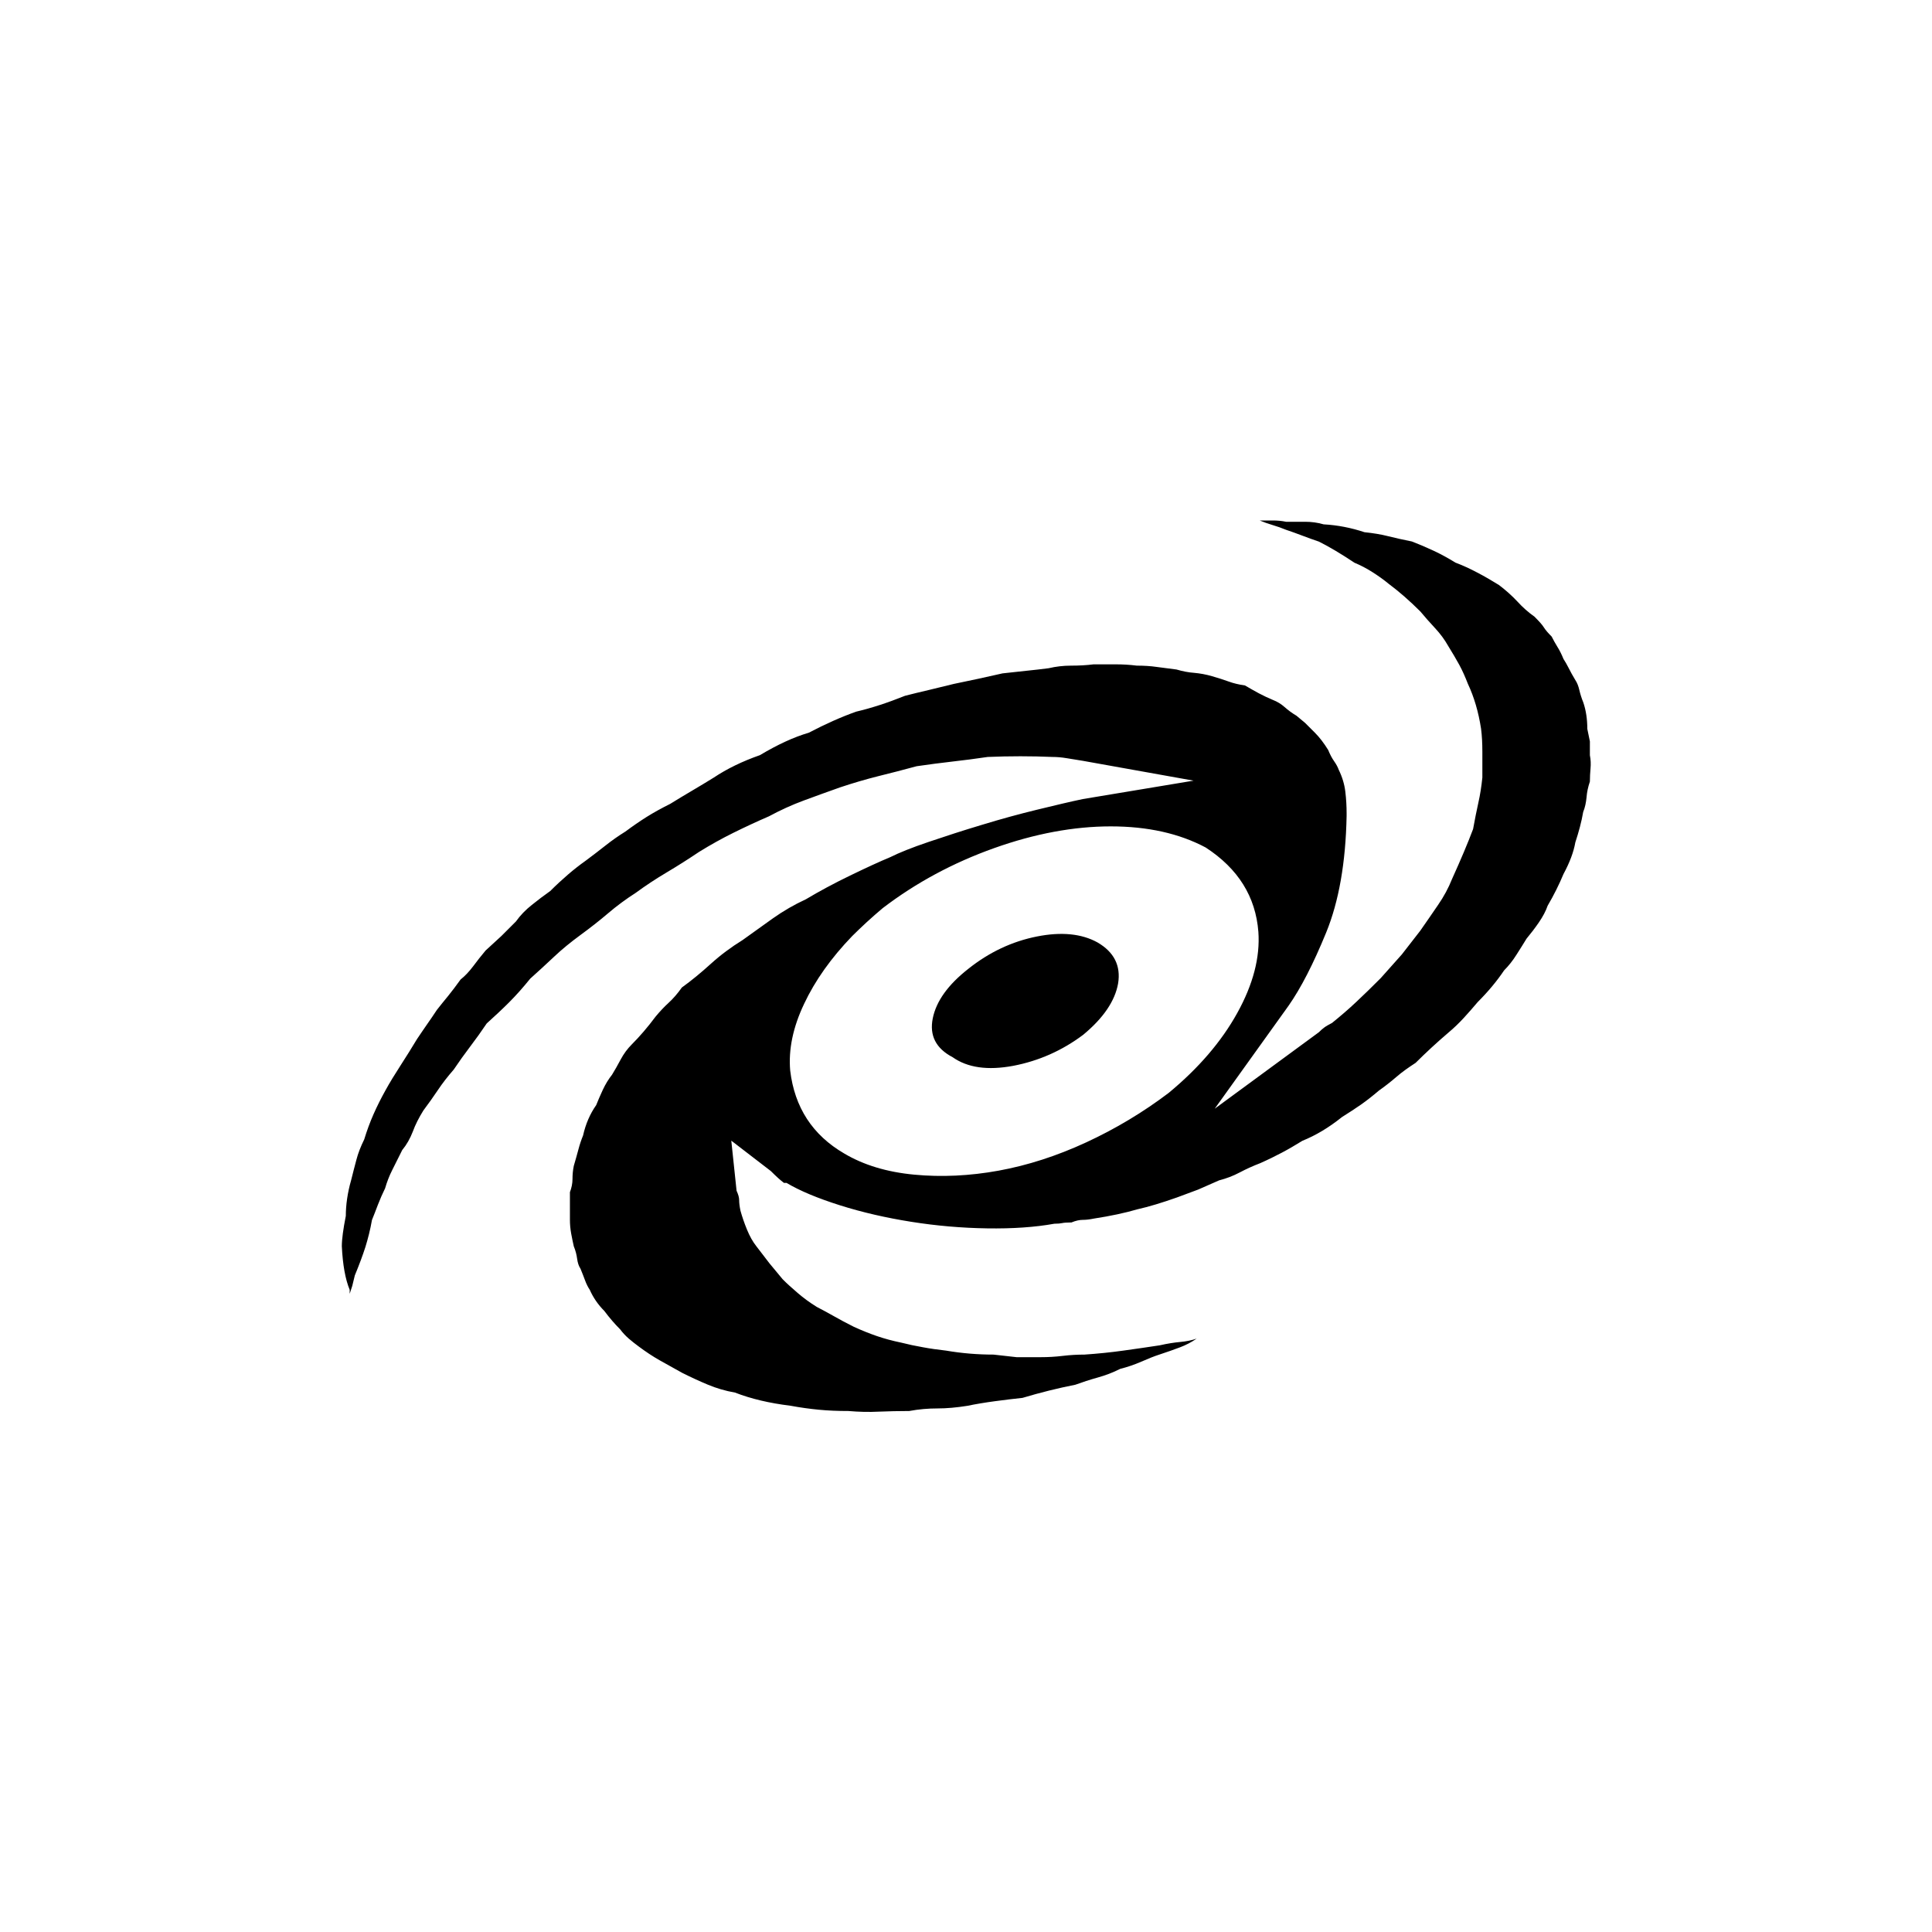 <?xml version="1.0" encoding="utf-8"?>
<!-- Generator: Adobe Illustrator 19.0.0, SVG Export Plug-In . SVG Version: 6.00 Build 0)  -->
<svg version="1.1"
	 id="svg2" xmlns:svg="http://www.w3.org/2000/svg" xmlns:cc="http://creativecommons.org/ns#" xmlns:dc="http://purl.org/dc/elements/1.1/" xmlns:inkscape="http://www.inkscape.org/namespaces/inkscape" xmlns:sodipodi="http://sodipodi.sourceforge.net/DTD/sodipodi-0.dtd" xmlns:rdf="http://www.w3.org/1999/02/22-rdf-syntax-ns#" inkscape:version="0.92.2 (5c3e80d, 2017-08-06)" sodipodi:docname="055.svg"
	 xmlns="http://www.w3.org/2000/svg" xmlns:xlink="http://www.w3.org/1999/xlink" x="0px" y="0px" viewBox="444 -354 1500 1500"
	 style="enable-background:new 444 -354 1500 1500;" xml:space="preserve">
<sodipodi:namedview  objecttolerance="10" inkscape:cx="-1630.2966" guidetolerance="10" gridtolerance="10" inkscape:zoom="0.15733333" id="namedview6" inkscape:cy="750" showgrid="false" pagecolor="#ffffff" bordercolor="#666666" borderopacity="1" inkscape:window-x="0" inkscape:window-y="23" inkscape:window-width="1440" inkscape:window-maximized="0" inkscape:current-layer="svg2" inkscape:snap-center="true" inkscape:pageshadow="2" inkscape:pageopacity="0" inkscape:window-height="775">
	</sodipodi:namedview>
<path id="path4" inkscape:connector-curvature="0" d="M1296.1,377.7c-12.3-6.8-28-8.4-47.1-4.6c-19.1,3.8-36.9,12.1-53.2,25.1
	c-15.7,12.3-24.9,25.1-27.6,38.4c-2.7,13.3,2.4,23.4,15.4,30.2c11.6,8.2,27.3,10.4,47.1,6.7c19.8-3.8,37.9-11.8,54.3-24.1
	c15.7-13,24.7-26.3,27.1-39.9C1314.3,395.8,1309,385.2,1296.1,377.7L1296.1,377.7z M1442.5,51.1c-3.4-0.7-6.8-1-10.2-1H1422
	c3.4,1.4,6.8,2.6,10.2,3.6s6.8,2.2,10.2,3.6c4.1,1.4,8.4,2.9,12.8,4.6c4.4,1.7,8.7,3.2,12.8,4.6c8.2,4.1,17.4,9.6,27.6,16.4
	c4.8,2,9.4,4.4,13.8,7.2s8.7,5.8,12.8,9.2c8.2,6.1,16.4,13.3,24.6,21.5c3.4,4.1,7.2,8.4,11.3,12.8c4.1,4.4,7.5,9,10.2,13.8
	c3.4,5.5,6.3,10.4,8.7,14.8c2.4,4.4,4.6,9.4,6.7,14.8c4.8,10.2,8.2,21.8,10.2,34.8c0.7,5.5,1,11.4,1,17.9v20
	c-0.7,6.8-1.7,13.3-3.1,19.5c-1.4,6.1-2.7,13-4.1,20.5c-4.1,10.9-9.6,23.9-16.4,38.9c-2.7,6.8-6.3,13.5-10.8,20
	c-4.4,6.5-9,13.1-13.8,20l-14.3,18.4c0,0-5.5,6.1-16.4,18.4c-6.8,6.8-13.1,13-18.9,18.4c-5.8,5.5-12.1,10.9-18.9,16.4
	c-2.7,1.4-4.8,2.6-6.1,3.6c-1.4,1-2.7,2.2-4.1,3.6l-80.9,59.4l57.3-79.9c9.6-13.7,19.3-32.6,29.2-56.8c9.9-24.2,15.2-54.4,15.9-90.6
	v-2c0-5.5-0.3-11.1-1-16.9s-2.4-11.4-5.1-16.9c-0.7-2-1.9-4.3-3.6-6.7s-3.2-5.3-4.6-8.7c-3.4-5.5-6.8-9.9-10.2-13.3l-7.7-7.7
	c0,0-2.2-1.9-6.7-5.6c-3.4-2-6.5-4.3-9.2-6.7c-2.7-2.4-5.8-4.3-9.2-5.6c-3.4-1.4-7-3.1-10.8-5.1c-3.8-2-7.3-4.1-10.8-6.1
	c-4.8-0.7-9-1.7-12.8-3.1c-3.8-1.4-8-2.7-12.8-4.1s-9.4-2.2-13.8-2.6c-4.4-0.3-9-1.2-13.8-2.6c-5.5-0.7-10.6-1.4-15.4-2
	c-4.8-0.7-9.9-1-15.4-1c-5.5-0.7-10.9-1-16.4-1H1293c-5.5,0.7-11.3,1-17.4,1c-6.1,0-11.9,0.7-17.4,2c-5.5,0.7-11.3,1.4-17.4,2
	l-18.4,2l-18.4,4.1c0,0-6.5,1.4-19.5,4.1c-5.5,1.4-11.8,2.9-18.9,4.6c-7.2,1.7-13.5,3.2-18.9,4.6c-13.7,5.5-26.3,9.6-37.9,12.3
	c-11.6,4.1-23.9,9.6-36.9,16.4c-11.6,3.4-24.2,9.2-37.9,17.4c-13.7,4.8-25.6,10.6-35.8,17.4c-5.5,3.4-11.1,6.8-16.9,10.2
	s-11.4,6.8-16.9,10.2c-6.8,3.4-13,6.8-18.4,10.2s-10.9,7.2-16.4,11.3c-5.5,3.4-10.6,7-15.4,10.8c-4.8,3.8-9.9,7.7-15.4,11.8
	c-4.8,3.4-9.4,7-13.8,10.8c-4.4,3.8-9,8-13.8,12.8c-4.8,3.4-9.6,7-14.3,10.8c-4.8,3.8-8.9,8-12.3,12.8l-11.3,11.3
	c0,0-4.1,3.8-12.3,11.3c-3.4,4.1-6.7,8.2-9.7,12.3c-3.1,4.1-6.3,7.5-9.7,10.2c-3.4,4.8-6.7,9-9.7,12.8c-3.1,3.8-6,7.3-8.7,10.8
	c-2.7,4.1-5.3,7.9-7.7,11.3s-4.9,7.2-7.7,11.3c-4.1,6.8-8.4,13.7-12.8,20.5c-4.4,6.8-8.4,13.3-11.8,19.5c-3.4,6.1-6.5,12.3-9.2,18.4
	c-2.7,6.1-5.1,12.6-7.2,19.5c-2.7,5.5-4.8,10.8-6.1,15.9c-1.4,5.1-2.7,10.4-4.1,15.9c-1.4,4.8-2.4,9.6-3.1,14.3
	c-0.7,4.8-1,9.2-1,13.3c-2,10.2-3.1,18.1-3.1,23.6c0.7,14.3,2.7,25.6,6.1,33.8v3.1l2-6.1c0,0,0.7-2.7,2-8.2c3.4-8.2,6.1-15.5,8.2-22
	c2-6.5,3.8-13.5,5.1-21c1.4-3.4,2.9-7.3,4.6-11.8c1.7-4.4,3.6-8.7,5.6-12.8c1.4-4.8,3.2-9.6,5.6-14.3l7.7-15.4
	c3.4-4.1,6.1-8.9,8.2-14.3c2-5.5,4.8-10.9,8.2-16.4c4.1-5.5,7.9-10.8,11.3-15.9s7.5-10.4,12.3-15.9c4.1-6.1,8.4-12.1,12.8-17.9
	c4.4-5.8,8.7-11.8,12.8-17.9c6.1-5.5,11.9-10.9,17.4-16.4c5.5-5.5,10.9-11.6,16.4-18.4c6.1-5.5,12.3-11.1,18.4-16.9
	s13-11.4,20.5-16.9s14.7-11.1,21.5-16.9s14-11.1,21.5-15.9c7.5-5.5,15.5-10.8,24.1-15.9s16.9-10.4,25.1-15.9
	c8.9-5.5,17.7-10.4,26.6-14.8c8.9-4.4,18.1-8.7,27.6-12.8c8.9-4.8,17.9-8.9,27.1-12.3s18.6-6.8,28.2-10.2
	c10.2-3.4,20.1-6.3,29.7-8.7c9.6-2.4,19.5-4.9,29.7-7.7c9.6-1.4,18.8-2.6,27.6-3.6c8.9-1,18.1-2.2,27.6-3.6
	c17.1-0.7,33.8-0.7,50.2,0c3.4,0,7.2,0.3,11.3,1l12.3,2l86,15.4l-86,14.3c-9.6,2-21.3,4.8-35.3,8.2c-14,3.4-28.3,7.3-43,11.8
	c-14.7,4.4-28.5,8.9-41.5,13.3c-13,4.4-22.9,8.4-29.7,11.8c-8.2,3.4-18.6,8.2-31.2,14.3c-12.6,6.1-24.1,12.3-34.3,18.4
	c-8.9,4.1-17.4,9-25.6,14.8c-8.2,5.8-16,11.4-23.6,16.9c-8.9,5.5-17.1,11.6-24.6,18.4c-7.5,6.8-15,13-22.5,18.4
	c-3.4,4.8-6.8,8.7-10.2,11.8s-6.8,6.7-10.2,10.8c-6.1,8.2-12.3,15.4-18.4,21.5c-3.4,3.4-6.3,7.3-8.7,11.8s-4.6,8.4-6.7,11.8
	c-2.7,3.4-5.1,7.3-7.2,11.8c-2,4.4-3.8,8.4-5.1,11.8c-4.8,6.8-8.2,14.7-10.2,23.6c-1.4,3.4-2.6,7-3.6,10.8c-1,3.8-2.2,8-3.6,12.8
	c-0.7,3.4-1,6.8-1,10.2s-0.7,6.8-2,10.2v21.5c0,3.4,0.3,7,1,10.8c0.7,3.8,1.4,7,2,9.7c1.4,3.4,2.2,6.7,2.6,9.7s1.2,5.6,2.6,7.7
	c1.4,3.4,2.6,6.5,3.6,9.2c1,2.7,2.2,5.1,3.6,7.2c2.7,6.1,6.5,11.6,11.3,16.4c4.1,5.5,8.2,10.2,12.3,14.3c2,2.7,4.3,5.1,6.7,7.2
	c2.4,2,4.9,4.1,7.7,6.1c5.5,4.1,10.9,7.7,16.4,10.8c5.5,3.1,11.3,6.3,17.4,9.7c6.8,3.4,13.5,6.5,20,9.2c6.5,2.7,13.5,4.8,21,6.1
	c12.3,4.8,26.6,8.2,43,10.2c7.5,1.4,14.8,2.4,22,3.1c7.2,0.7,14.8,1,23,1c8.2,0.7,16,0.9,23.6,0.5c7.5-0.3,15.4-0.5,23.6-0.5
	c7.5-1.4,14.8-2,22-2c7.2,0,14.8-0.7,23-2c6.8-1.4,14-2.6,21.5-3.6c7.5-1,14.7-1.9,21.5-2.6c13.7-4.1,27.3-7.5,41-10.2
	c5.5-2,11.3-3.9,17.4-5.6c6.1-1.7,11.9-3.9,17.4-6.7c5.5-1.4,10.9-3.2,16.4-5.6c5.5-2.4,10.2-4.3,14.3-5.6c6.1-2,11.4-3.9,15.9-5.6
	s8.7-3.9,12.8-6.7c-4.1,1.4-8.4,2.2-12.8,2.6s-9.7,1.2-15.9,2.6c-8.9,1.4-18.3,2.7-28.2,4.1c-9.9,1.4-20,2.4-30.2,3.1
	c-5.5,0-11.1,0.3-16.9,1c-5.8,0.7-11.4,1-16.9,1h-18.9c0,0-6-0.7-17.9-2c-12.3,0-24.6-1-36.9-3.1c-6.1-0.7-12.1-1.5-17.9-2.6
	c-5.8-1-11.4-2.2-16.9-3.6c-6.8-1.4-13.1-3.1-18.9-5.1c-5.8-2-11.8-4.4-17.9-7.2c-5.5-2.7-10.6-5.5-15.4-8.2s-9.2-5.1-13.3-7.2
	c-5.5-3.4-10.4-7-14.8-10.8c-4.4-3.8-8.4-7.3-11.8-10.8l-10.2-12.3c0,0-3.4-4.4-10.2-13.3c-2.7-3.4-5.1-7.7-7.2-12.8
	s-3.8-10.1-5.1-14.8c-0.7-3.4-1-6.1-1-8.2c0-2-0.7-4.4-2-7.2l-4.1-38.9l30.7,23.6c4.1,4.1,7.5,7.2,10.2,9.2h2
	c10.2,6.1,24.1,11.9,41.5,17.4c17.4,5.5,35.8,9.7,55.3,12.8c19.5,3.1,39.1,4.8,58.9,5.1c19.8,0.3,37.2-0.9,52.2-3.6
	c2.7,0,4.8-0.2,6.1-0.5s3.8-0.5,7.2-0.5c3.4-1.4,6.3-2,8.7-2c2.4,0,5.3-0.3,8.7-1c13-2,24.2-4.4,33.8-7.2c8.9-2,19.1-5.1,30.7-9.2
	l16.4-6.1c0,0,5.5-2.4,16.4-7.2c5.5-1.4,10.8-3.4,15.9-6.1c5.1-2.7,10.4-5.1,15.9-7.2c6.1-2.7,11.8-5.5,16.9-8.2s10.4-5.8,15.9-9.2
	c10.2-4.1,20.5-10.2,30.7-18.4c5.5-3.4,10.4-6.7,14.8-9.7c4.4-3.1,9-6.7,13.8-10.8c4.8-3.4,9.4-7,13.8-10.8
	c4.4-3.8,9.4-7.3,14.8-10.8c4.1-4.1,8.2-8,12.3-11.8c4.1-3.8,8.5-7.7,13.3-11.8c4.1-3.4,8-7.2,11.8-11.3c3.8-4.1,7.3-8.2,10.8-12.3
	c8.2-8.2,15-16.4,20.5-24.6c3.4-3.4,6.7-7.5,9.7-12.3c3.1-4.8,5.6-8.9,7.7-12.3c3.4-4.1,6.7-8.4,9.7-12.8s5.3-8.7,6.7-12.8
	c4.8-8.2,8.9-16.4,12.3-24.6c4.8-8.9,7.9-17.1,9.2-24.6c2.7-8.2,4.8-16,6.1-23.6c1.4-3.4,2.2-7.2,2.6-11.3c0.3-4.1,1.2-8.2,2.6-12.3
	c0-3.4,0.2-6.8,0.5-10.2s0.2-6.8-0.5-10.2v-10.8c0,0-0.7-3.2-2-9.7c0-7.5-1-14.3-3.1-20.5c-1.4-3.4-2.4-6.7-3.1-9.7
	c-0.7-3.1-1.7-5.6-3.1-7.7c-2-3.4-3.8-6.5-5.1-9.2c-1.4-2.7-2.7-5.1-4.1-7.2c-1.4-3.4-2.9-6.5-4.6-9.2c-1.7-2.7-3.2-5.5-4.6-8.2
	c-2.7-2.7-4.8-5.1-6.1-7.2s-3.8-4.8-7.2-8.2c-4.8-3.4-9.2-7.3-13.3-11.8c-4.1-4.4-8.9-8.7-14.3-12.8c-5.5-3.4-11.1-6.7-16.9-9.7
	c-5.8-3.1-11.4-5.6-16.9-7.7c-5.5-3.4-11.1-6.5-16.9-9.2c-5.8-2.7-11.4-5.1-16.9-7.2c-6.8-1.4-13-2.7-18.4-4.1
	c-5.5-1.4-11.6-2.4-18.4-3.1c-10.2-3.4-20.8-5.5-31.7-6.1c-4.8-1.4-9.6-2-14.3-2L1442.5,51.1L1442.5,51.1z M1421,369.5
	c1.4,19.8-4.1,40.8-16.4,63c-12.3,22.2-30,42.8-53.2,62c-19.8,15-41.1,27.8-64,38.4c-22.9,10.6-45.6,17.9-68.1,22
	c-22.5,4.1-44.4,5.1-65.5,3.1c-21.2-2-39.3-7.5-54.3-16.4c-24.6-14.3-38.6-35.8-42-64.5c-1.4-16.4,2.2-33.6,10.8-51.7
	c8.5-18.1,21-35.7,37.4-52.7c3.4-3.4,7.2-7,11.3-10.8c4.1-3.8,8.2-7.3,12.3-10.8c25.9-19.8,54.8-35.3,86.5-46.6
	c31.7-11.3,62-16.9,90.6-16.9c28.7,0,53.2,5.5,73.7,16.4C1405.3,320.4,1418.9,342.2,1421,369.5L1421,369.5z"/>
</svg>
